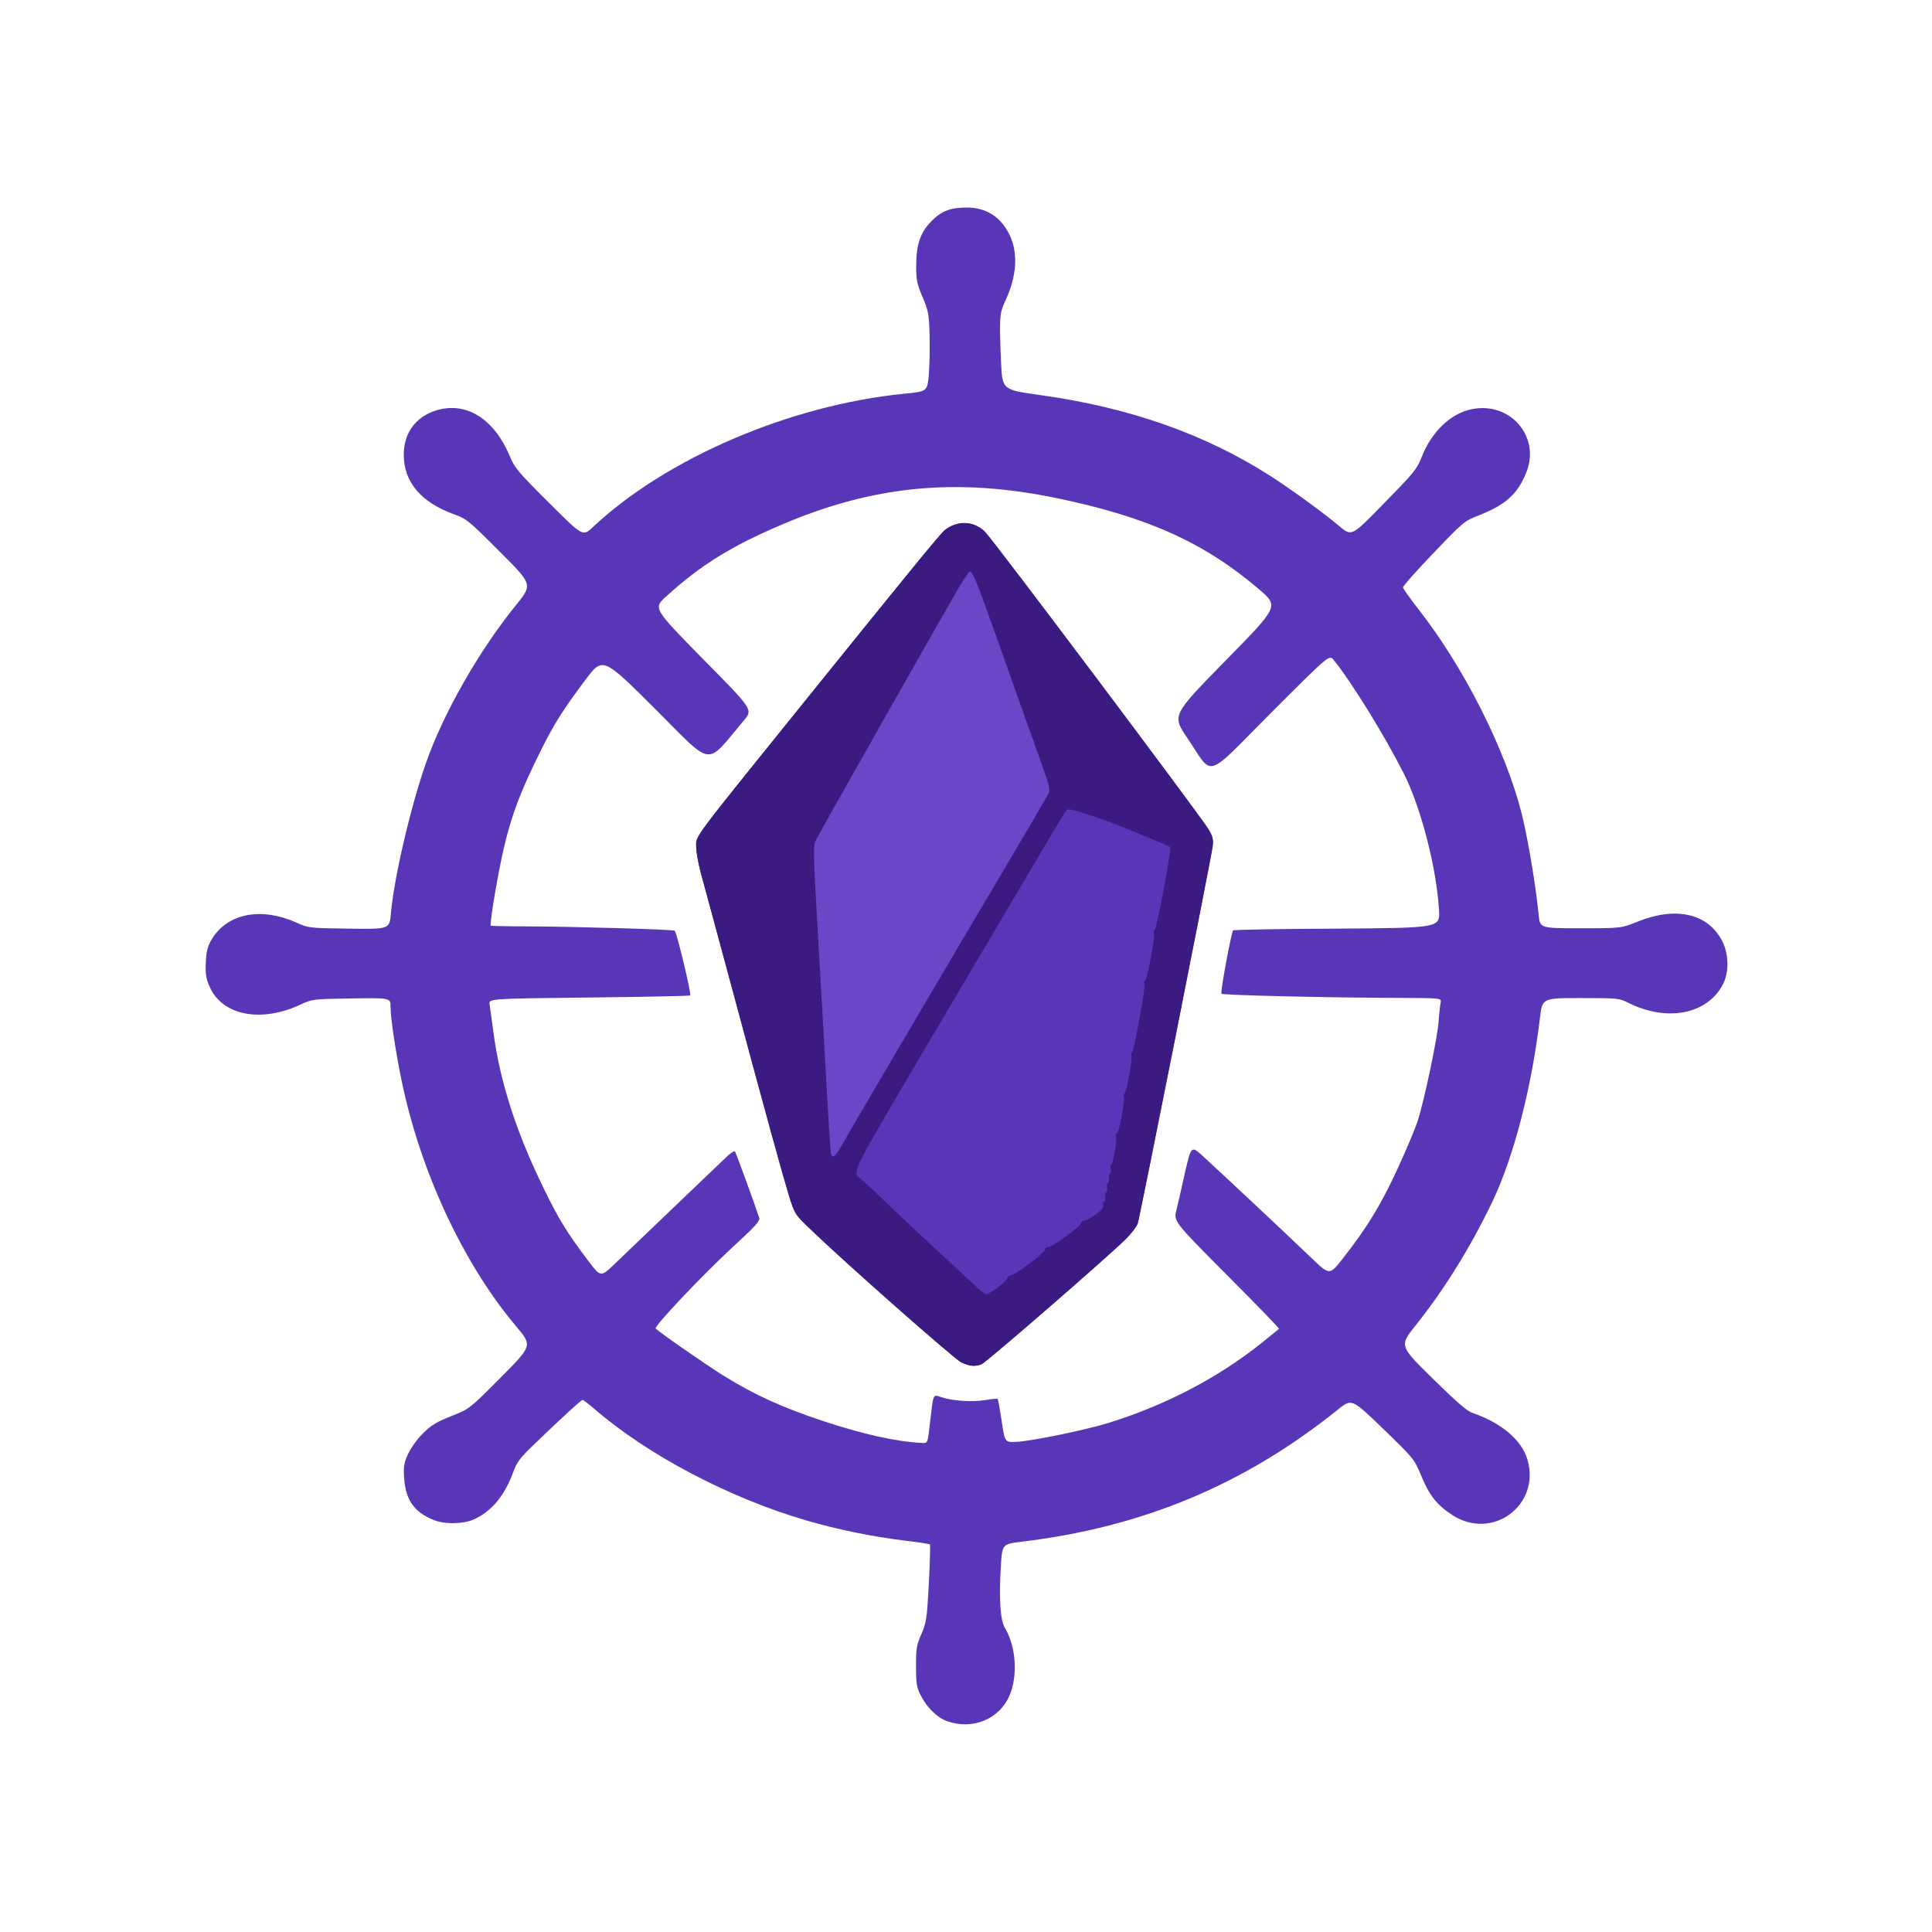 <svg class="img-fluid" id="outputsvg" xmlns="http://www.w3.org/2000/svg" width="512" height="512" viewBox="0 0 10240 10240"><g id="l24uruTReMpPhAyIVNrYxyO" fill="rgb(89,54,183)" style="transform: none;"><g style="transform: none;"><path id="pPADMoMet" d="M 5021 9123 c -54 -19 -110 -74 -142 -139 -21 -42 -24 -63 -24 -154 0 -94 3 -112 29 -170 26 -61 29 -79 39 -267 6 -112 8 -205 6 -207 -3 -3 -61 -12 -131 -20 -177 -22 -359 -59 -523 -107 -412 -120 -846 -349 -1130 -596 -27 -23 -53 -43 -57 -43 -8 0 -122 105 -269 247 -63 61 -80 84 -99 136 -45 124 -115 208 -208 250 -58 26 -159 27 -217 2 -102 -43 -145 -106 -153 -221 -4 -62 -1 -80 21 -128 15 -32 49 -80 79 -109 43 -43 71 -60 149 -91 97 -38 97 -38 264 -206 167 -168 167 -168 80 -271 -281 -333 -509 -825 -608 -1309 -32 -158 -57 -324 -57 -384 0 -47 0 -47 -207 -44 -204 3 -209 4 -267 31 -209 99 -414 61 -483 -89 -21 -47 -25 -67 -22 -133 3 -65 9 -85 34 -127 83 -133 260 -167 444 -85 66 30 67 30 281 33 215 3 215 3 222 -82 17 -188 102 -555 184 -791 91 -264 283 -601 480 -843 87 -108 87 -108 -86 -281 -167 -167 -176 -175 -246 -200 -173 -63 -264 -171 -264 -315 0 -117 65 -203 176 -236 158 -46 305 48 387 246 24 59 46 85 207 245 179 179 179 179 232 129 390 -366 1046 -647 1649 -707 124 -12 124 -12 132 -102 4 -49 6 -144 4 -210 -3 -109 -6 -127 -37 -200 -30 -70 -34 -91 -34 -165 0 -114 22 -179 83 -240 52 -52 100 -70 185 -70 102 0 179 48 226 143 48 97 40 222 -24 357 -29 61 -30 88 -20 325 7 141 7 141 207 169 476 66 878 208 1227 433 114 74 280 195 359 262 65 55 65 55 236 -121 159 -162 174 -180 200 -245 52 -134 154 -232 265 -254 201 -42 363 141 292 329 -45 117 -107 175 -250 232 -82 32 -84 34 -245 202 -89 93 -162 175 -161 182 1 6 36 56 79 111 244 311 464 747 551 1090 32 129 76 391 89 533 7 72 7 72 222 72 216 0 216 0 305 -36 200 -80 366 -43 443 98 38 69 41 170 7 235 -83 160 -298 201 -504 97 -45 -23 -56 -24 -250 -24 -204 0 -204 0 -216 106 -45 373 -138 733 -252 973 -116 242 -255 466 -407 656 -86 108 -86 108 88 279 129 127 184 175 214 185 152 52 261 144 291 248 70 241 -186 430 -397 294 -85 -55 -124 -105 -170 -218 -33 -79 -39 -86 -199 -241 -166 -160 -166 -160 -240 -100 -494 397 -1033 622 -1672 699 -106 13 -106 13 -113 126 -11 175 -4 292 22 333 58 96 69 253 23 358 -54 124 -195 182 -329 135 z  m -92 -1580 c 18 -158 15 -153 59 -138 59 20 162 27 232 16 35 -6 66 -9 68 -6 2 2 12 55 21 117 17 113 17 113 77 110 79 -3 376 -64 495 -102 301 -94 581 -241 812 -427 45 -37 84 -68 86 -70 3 -2 -122 -131 -277 -286 -281 -283 -281 -283 -267 -342 8 -33 29 -124 46 -202 33 -141 33 -141 95 -85 126 116 472 440 570 535 101 97 101 97 169 10 128 -162 203 -285 289 -471 47 -101 96 -218 110 -260 37 -118 104 -438 111 -527 3 -44 8 -90 11 -102 4 -23 4 -23 -233 -24 -352 -1 -922 -14 -929 -22 -7 -7 52 -326 62 -336 3 -3 251 -8 551 -9 546 -4 546 -4 540 -100 -14 -226 -96 -543 -187 -723 -105 -207 -278 -486 -372 -602 -23 -27 -23 -27 -333 283 -357 358 -300 341 -443 130 -80 -119 -80 -119 203 -408 283 -288 283 -288 179 -378 -289 -247 -591 -384 -1074 -484 -529 -109 -970 -67 -1455 140 -270 115 -430 214 -614 381 -69 63 -69 63 195 332 265 268 265 268 217 325 -207 246 -157 253 -468 -58 -280 -279 -280 -279 -372 -157 -118 157 -168 237 -235 372 -109 218 -157 345 -198 522 -30 130 -70 363 -70 409 0 2 87 4 193 4 245 1 777 16 783 23 12 11 90 338 82 343 -4 3 -247 8 -538 11 -530 6 -530 6 -525 37 2 17 12 83 20 146 35 262 119 526 265 825 80 165 124 237 238 388 66 87 66 87 142 14 94 -91 554 -530 597 -571 18 -16 35 -27 38 -24 5 5 110 293 129 353 5 17 -22 46 -146 160 -157 145 -410 413 -403 426 9 13 270 195 364 253 164 101 308 166 521 237 218 72 390 110 526 117 31 2 31 2 43 -105 z "></path><path id="pQFgGSS42" d="M 5095 7221 c -36 -17 -621 -533 -806 -712 -76 -73 -77 -75 -108 -174 -35 -115 -115 -405 -306 -1115 -75 -278 -147 -545 -161 -595 -13 -49 -24 -111 -24 -136 0 -62 -37 -13 585 -784 541 -671 710 -877 732 -895 68 -53 153 -50 213 8 40 38 1131 1491 1183 1574 24 38 28 55 25 90 -6 54 -385 1962 -398 2003 -6 17 -36 56 -68 87 -101 99 -736 650 -760 659 -34 13 -62 11 -107 -10 z "></path></g></g><g id="l7DmPDGH90CMhSdqwD7q0Yi" fill="rgb(59,27,130)" style="transform: none;"><g style="transform: none;"><path id="p15xSfr0pz" d="M 5095 7221 c -36 -17 -621 -533 -806 -712 -76 -73 -77 -75 -108 -174 -35 -115 -115 -405 -306 -1115 -75 -278 -147 -545 -161 -595 -13 -49 -24 -111 -24 -136 0 -62 -37 -13 585 -784 541 -671 710 -877 732 -895 68 -53 153 -50 213 8 40 38 1131 1491 1183 1574 24 38 28 55 25 90 -6 54 -385 1962 -398 2003 -6 17 -36 56 -68 87 -101 99 -736 650 -760 659 -34 13 -62 11 -107 -10 z  m 195 -398 c 27 -21 49 -44 49 -50 1 -7 9 -13 18 -13 21 0 182 -121 183 -137 0 -7 7 -13 16 -13 22 0 173 -111 174 -127 0 -7 7 -13 16 -13 9 0 36 -14 60 -32 32 -23 44 -38 41 -50 -3 -10 -1 -18 5 -18 6 0 8 -11 6 -25 -3 -14 -1 -25 5 -25 5 0 7 -11 5 -25 -3 -14 -1 -25 5 -25 5 0 7 -11 5 -25 -3 -14 -1 -25 5 -25 5 0 7 -11 5 -25 -3 -14 -2 -25 2 -25 11 0 33 -136 25 -150 -3 -5 -2 -10 3 -10 12 0 46 -176 38 -196 -3 -8 -2 -14 2 -14 11 0 46 -186 39 -204 -3 -8 -2 -16 2 -18 11 -4 74 -346 67 -364 -3 -8 -2 -14 2 -14 11 0 56 -236 49 -254 -3 -8 -2 -16 3 -18 11 -4 91 -431 82 -439 -4 -3 -64 -29 -133 -57 -69 -28 -138 -56 -155 -63 -16 -7 -78 -29 -139 -49 -82 -28 -113 -35 -122 -26 -6 6 -76 121 -155 256 -80 135 -333 564 -563 953 -418 708 -418 708 -379 740 21 17 91 82 154 143 63 61 173 164 245 230 71 65 159 147 195 181 36 35 71 63 78 63 7 0 35 -17 62 -37 z "></path></g></g><g id="l7gdVfc3FvBNSOF3lQWjES3" fill="rgb(106,71,198)" style="transform: none;"><g style="transform: none;"><path id="poVvRFEGF" d="M 4405 6118 c -3 -7 -14 -177 -25 -378 -11 -201 -32 -565 -46 -809 -24 -417 -25 -447 -9 -479 15 -33 641 -1138 752 -1329 30 -51 58 -93 63 -93 16 0 37 51 159 396 66 187 154 433 195 548 74 205 75 210 59 240 -9 17 -123 211 -253 431 -332 560 -789 1337 -834 1418 -37 66 -52 79 -61 55 z "></path></g></g></svg>